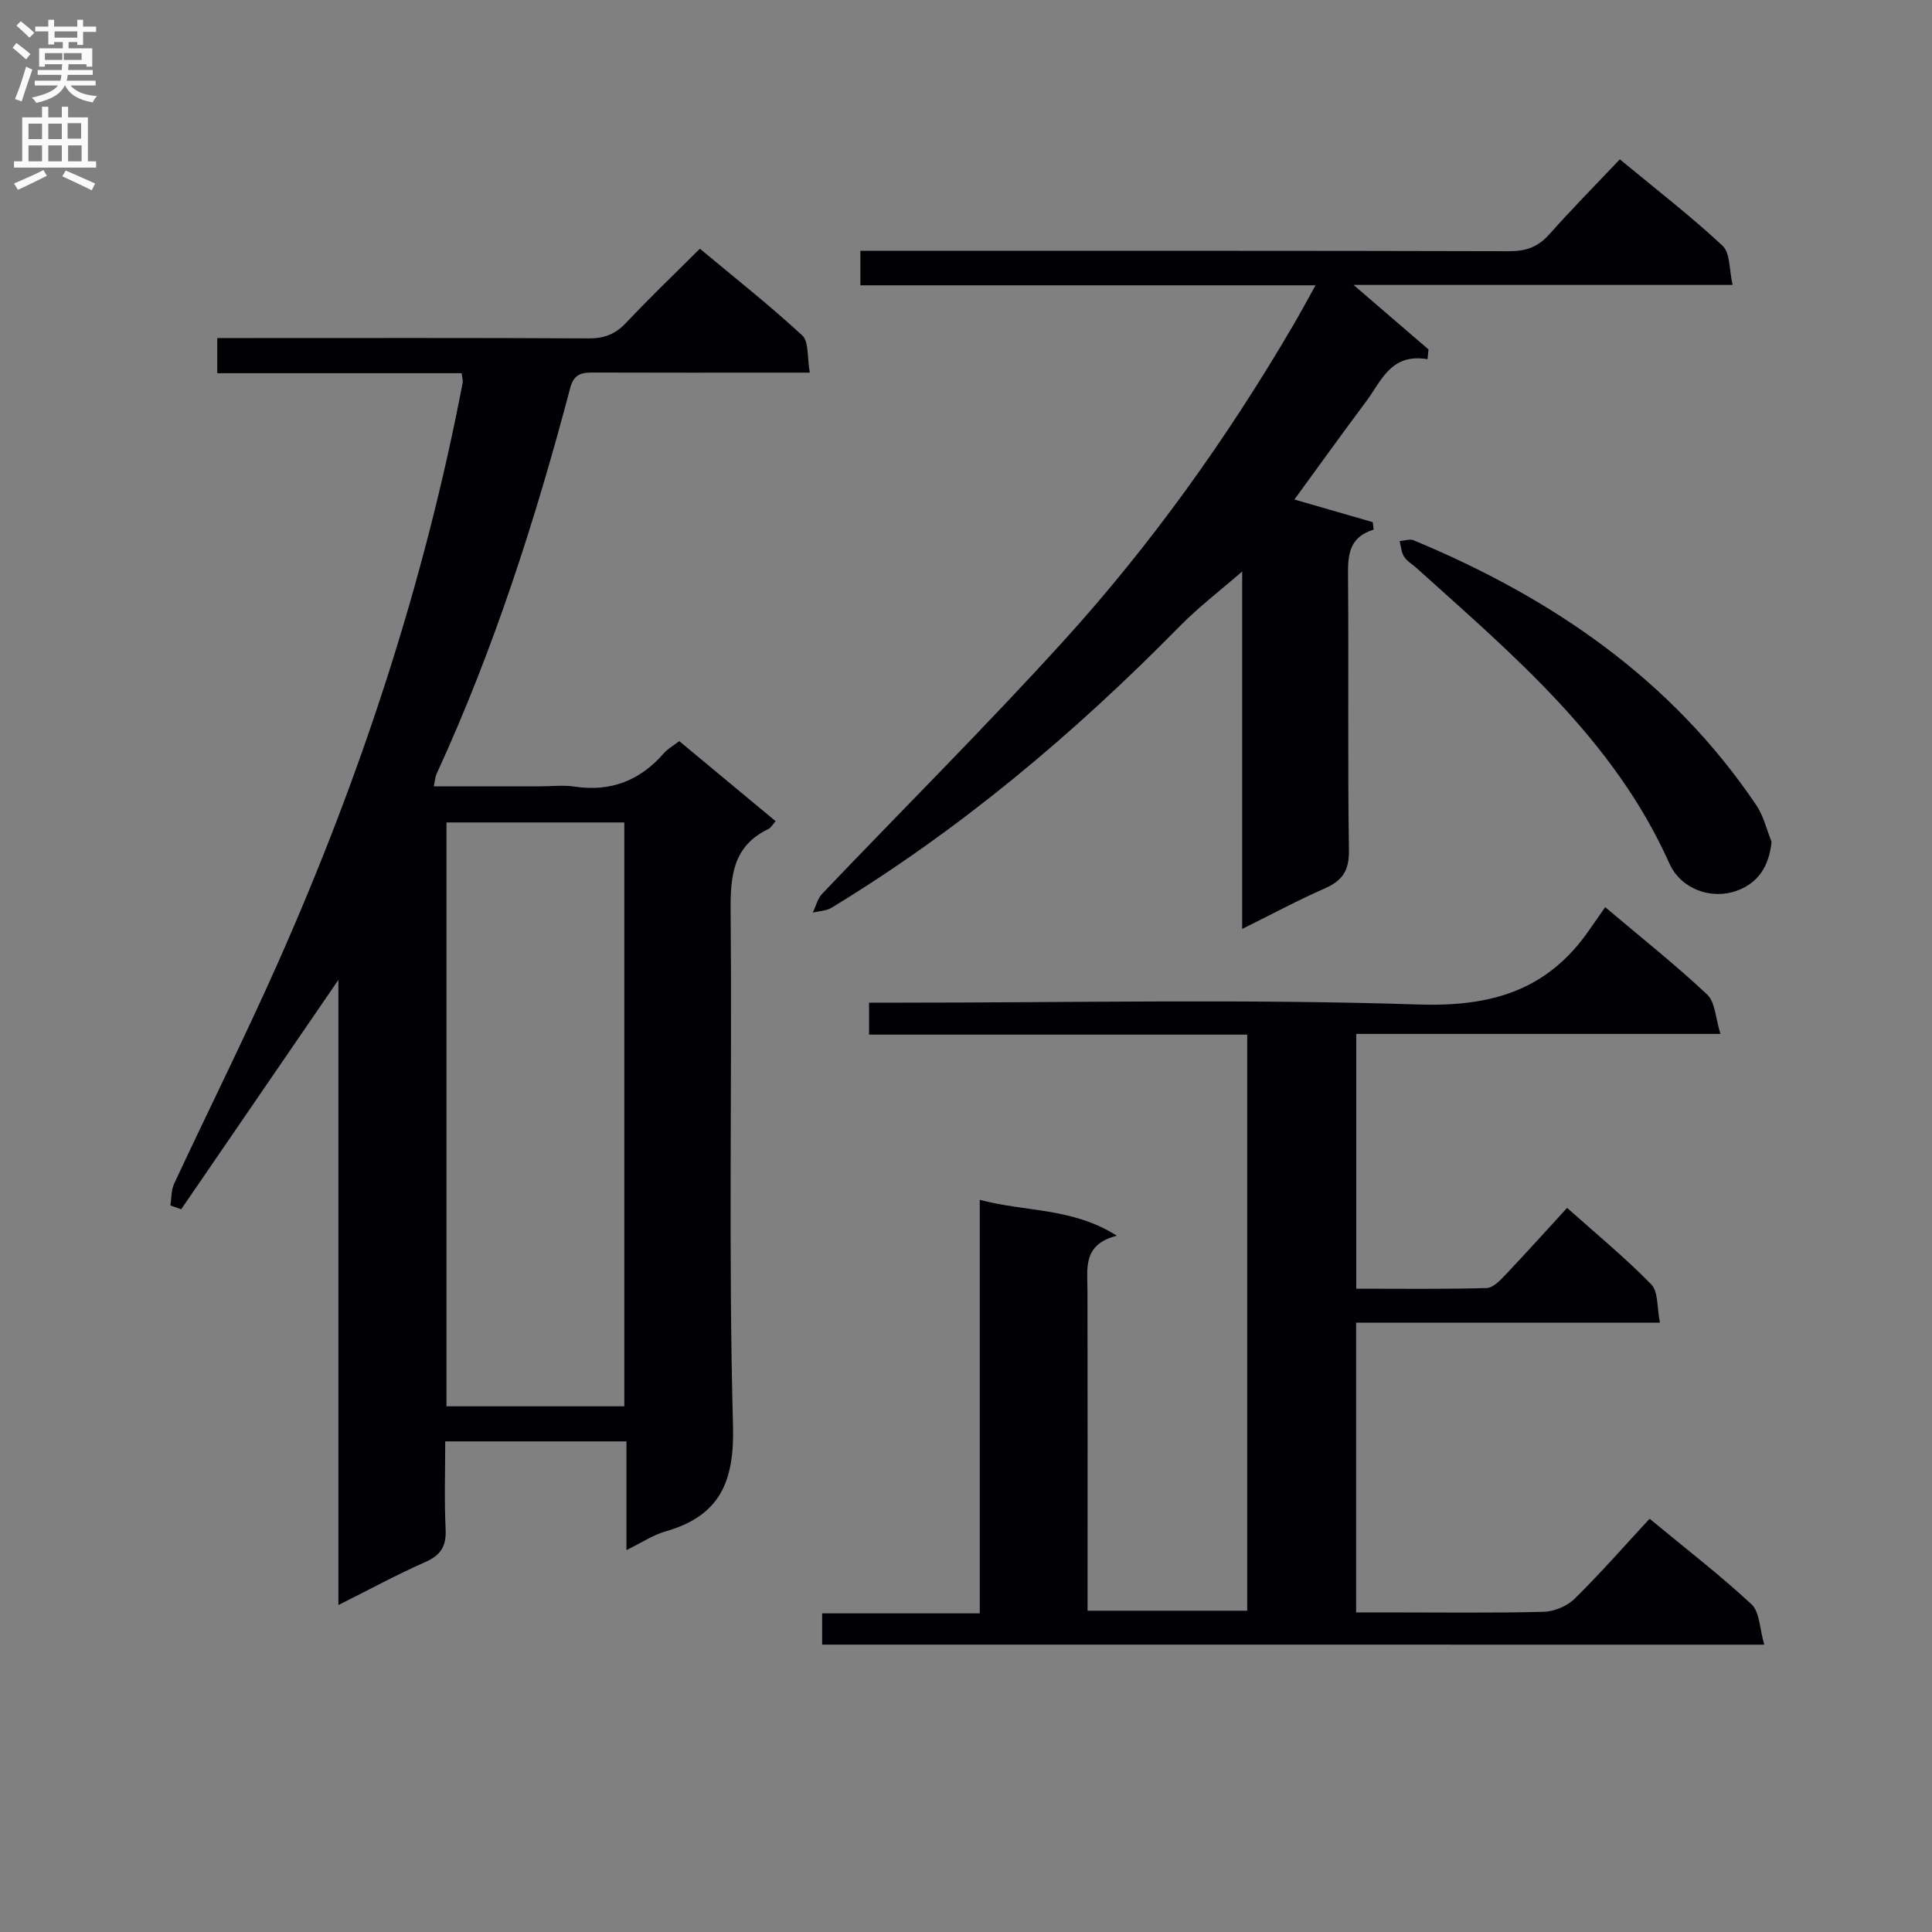 <svg enable-background="new 0 0 400 400" viewBox="0 0 400 400" xmlns="http://www.w3.org/2000/svg"><rect x="0" y="0" width="400" height="400" fill="#808080" stroke="none"/><g fill="#010105"><path d="m140.63 153.44c6.79 5.64 13.28 11.03 19.96 16.58-.66.73-.99 1.37-1.51 1.62-7.32 3.52-7.88 9.69-7.81 16.98.32 35.5-.47 71.01.49 106.49.32 11.78-2.75 18.74-14.02 21.97-2.49.71-4.75 2.24-8.04 3.85 0-7.93 0-15.1 0-22.51-12.71 0-24.66 0-37.52 0 0 6.05-.21 12.14.08 18.2.17 3.51-1 5.38-4.24 6.8-5.9 2.6-11.57 5.69-17.96 8.89 0-43.43 0-86.15 0-129.43-11.11 16.21-21.83 31.85-32.55 47.49-.74-.26-1.49-.53-2.23-.79.24-1.52.15-3.19.78-4.52 7.16-15.36 14.75-30.53 21.62-46.02 17.08-38.52 30.17-78.35 38.11-119.79.09-.46-.09-.97-.21-1.98-16.74 0-33.49 0-50.6 0 0-2.57 0-4.62 0-7.28h5.39c23.83 0 47.67-.06 71.5.07 3.27.02 5.58-.9 7.81-3.28 4.78-5.09 9.84-9.92 15.22-15.29 7.12 5.94 14.4 11.68 21.19 17.95 1.41 1.3 1 4.57 1.57 7.71-2.52 0-4.29 0-6.06 0-12.83 0-25.67.03-38.5-.02-2.49-.01-4.23.09-5.06 3.25-7.21 27.3-15.82 54.13-27.65 79.84-.26.56-.29 1.23-.59 2.58h22.11c2.33 0 4.71-.29 6.99.05 7.55 1.15 13.64-1.24 18.59-6.95.72-.83 1.78-1.41 3.14-2.46zm-48.19 16.84v120.88h36.82c0-40.51 0-80.59 0-120.88-12.29 0-24.25 0-36.82 0z"/><path d="m170.22 340.5c0-1.91 0-3.86 0-6.47h32.63c0-28.71 0-56.77 0-85.62 9.53 2.55 19.12 1.56 28.38 7.43-7.12 1.81-6.09 6.77-6.08 11.42.04 20.16.02 40.33.02 60.49v5.73h33.05c0-39.64 0-79.19 0-119.27-26.17 0-52.08 0-78.29 0 0-2.27 0-4.02 0-6.62h6.26c35.83 0 71.68-.79 107.47.38 14.97.49 26.47-2.82 35.1-15.03 1.16-1.64 2.3-3.28 3.58-5.12 7.84 6.62 14.74 12.09 21.13 18.11 1.66 1.57 1.7 4.86 2.73 8.13-25.81 0-50.41 0-75.4 0v52.75c9.11 0 18.05.12 26.98-.13 1.33-.04 2.8-1.57 3.88-2.72 4.24-4.46 8.35-9.04 12.79-13.88 5.97 5.33 11.99 10.27 17.41 15.82 1.5 1.54 1.18 4.86 1.81 7.94-21.35 0-41.95 0-62.9 0v59.99h6.31c10.83 0 21.67.15 32.49-.12 2.19-.05 4.86-1.16 6.42-2.69 5.33-5.24 10.27-10.89 15.54-16.58 7.74 6.39 14.7 11.76 21.11 17.72 1.68 1.57 1.65 4.99 2.63 8.35-65.64-.01-130.23-.01-195.05-.01z"/><path d="m272.37 59.07c-32.04 0-62.99 0-94.24 0 0-2.41 0-4.47 0-7.14h5.93c42.82 0 85.64-.04 128.46.08 3.47.01 5.94-.91 8.24-3.49 4.64-5.21 9.54-10.18 14.61-15.53 7.65 6.33 14.75 11.8 21.27 17.89 1.61 1.5 1.35 4.99 2.08 8.11-26.44 0-51.88 0-78.48 0 5.72 4.92 10.62 9.14 15.52 13.36-.07.67-.14 1.35-.21 2.02-7.6-1.29-9.54 4.5-12.68 8.71-5.06 6.77-9.98 13.63-14.88 20.34 5.42 1.56 10.82 3.13 16.23 4.69.06.51.12 1.03.18 1.54-5.37 1.66-5.34 5.63-5.3 9.98.15 18.83-.09 37.66.18 56.48.06 4.19-1.39 6.24-5.01 7.83-5.6 2.46-11 5.37-17.09 8.39 0-25.34 0-50.04 0-74.01-4.24 3.7-8.92 7.26-13 11.41-21.79 22.17-45.41 42.03-72.02 58.21-1.09.66-2.58.68-3.88 1 .64-1.32 1-2.92 1.97-3.93 16.55-17.35 33.55-34.28 49.68-52.01 18.29-20.1 34.07-42.17 47.81-65.65 1.42-2.41 2.73-4.87 4.63-8.28z"/><path d="m366.78 174.27c-.51 5.14-2.81 8.56-7.2 10.15-5.29 1.92-11.58-.35-13.95-5.65-11.45-25.6-32.26-43.07-52.37-61.18-.86-.78-1.96-1.4-2.56-2.34-.57-.9-.64-2.13-.92-3.22.97-.07 2.09-.5 2.89-.17 28.61 11.89 53.39 28.78 70.98 54.88 1.49 2.23 2.11 5.02 3.13 7.53z"/></g><path d="m2.6 9.9.8-1c.9.7 1.9 1.4 2.9 2.3l-.9 1.1c-1.1-1-2-1.8-2.8-2.4zm.5 10.6c.9-2.1 1.6-4.3 2.3-6.7.4.2.8.4 1.3.6-.7 2.1-1.5 4.3-2.2 6.6zm.3-15.2.9-.9c1 .8 2 1.6 2.8 2.4l-1 1c-.9-.9-1.8-1.7-2.7-2.5zm12.6-1.2h1.2v1.4h2.7v1.1h-2.7v2.7h-1.2v-.6h-1.8v1.3h4.9v3.8h-1.2v-.5h-3.7c0 .4-.1.9-.1 1.2h5.1v1h-5.2c0 .5-.1.9-.2 1.2h6v1h-5.2c1.1 1.3 2.9 2 5.5 2.2-.4.4-.7.8-.9 1.3-2.9-.5-4.8-1.6-5.7-3.5h-.1c-.8 1.7-2.7 2.9-5.9 3.6-.2-.4-.6-.8-.9-1.1 2.8-.6 4.6-1.4 5.4-2.5h-4.8v-1h5.3c.1-.3.2-.7.2-1.2h-4.9v-1h5c0-.4 0-.8.1-1.2h-3.6v.5h-1.2v-3.8h4.9v-1.3h-1.8v.5h-1.2v-2.7h-2.7v-1h2.7v-1.4h1.2v1.4h4.8zm-6.7 8.3h3.6c0-.4 0-.9 0-1.4h-3.6zm1.9-4.6h4.8v-1.3h-4.7v1.3zm6.7 3.2h-4.7v1.4h3.7v-1.4z" fill="#fbfafa"/><path d="m8.7 22.1h1.3v2.2h2.8v-2.2h1.3v2.2h4.1v9.1h1.7v1.3h-17v-1.3h1.7v-9.1h4.1zm.3 13.1.7 1.2c-1.8.9-3.8 1.9-6 2.9-.2-.4-.5-.8-.8-1.3 2.3-1 4.4-1.9 6.1-2.8zm-3.1-6.4h2.8v-3.2h-2.8zm0 4.6h2.8v-3.3h-2.8zm4.1-4.6h2.8v-3.2h-2.8zm0 4.6h2.8v-3.3h-2.8zm3.6 1.9c2.1.9 4.1 1.8 6.1 2.7l-.7 1.4c-2.2-1.1-4.2-2-6.1-2.9zm3.2-9.8h-2.8v3.2h2.8v-3.1zm-2.7 7.9h2.8v-3.3h-2.8z" fill="#fbfafa"/></svg>